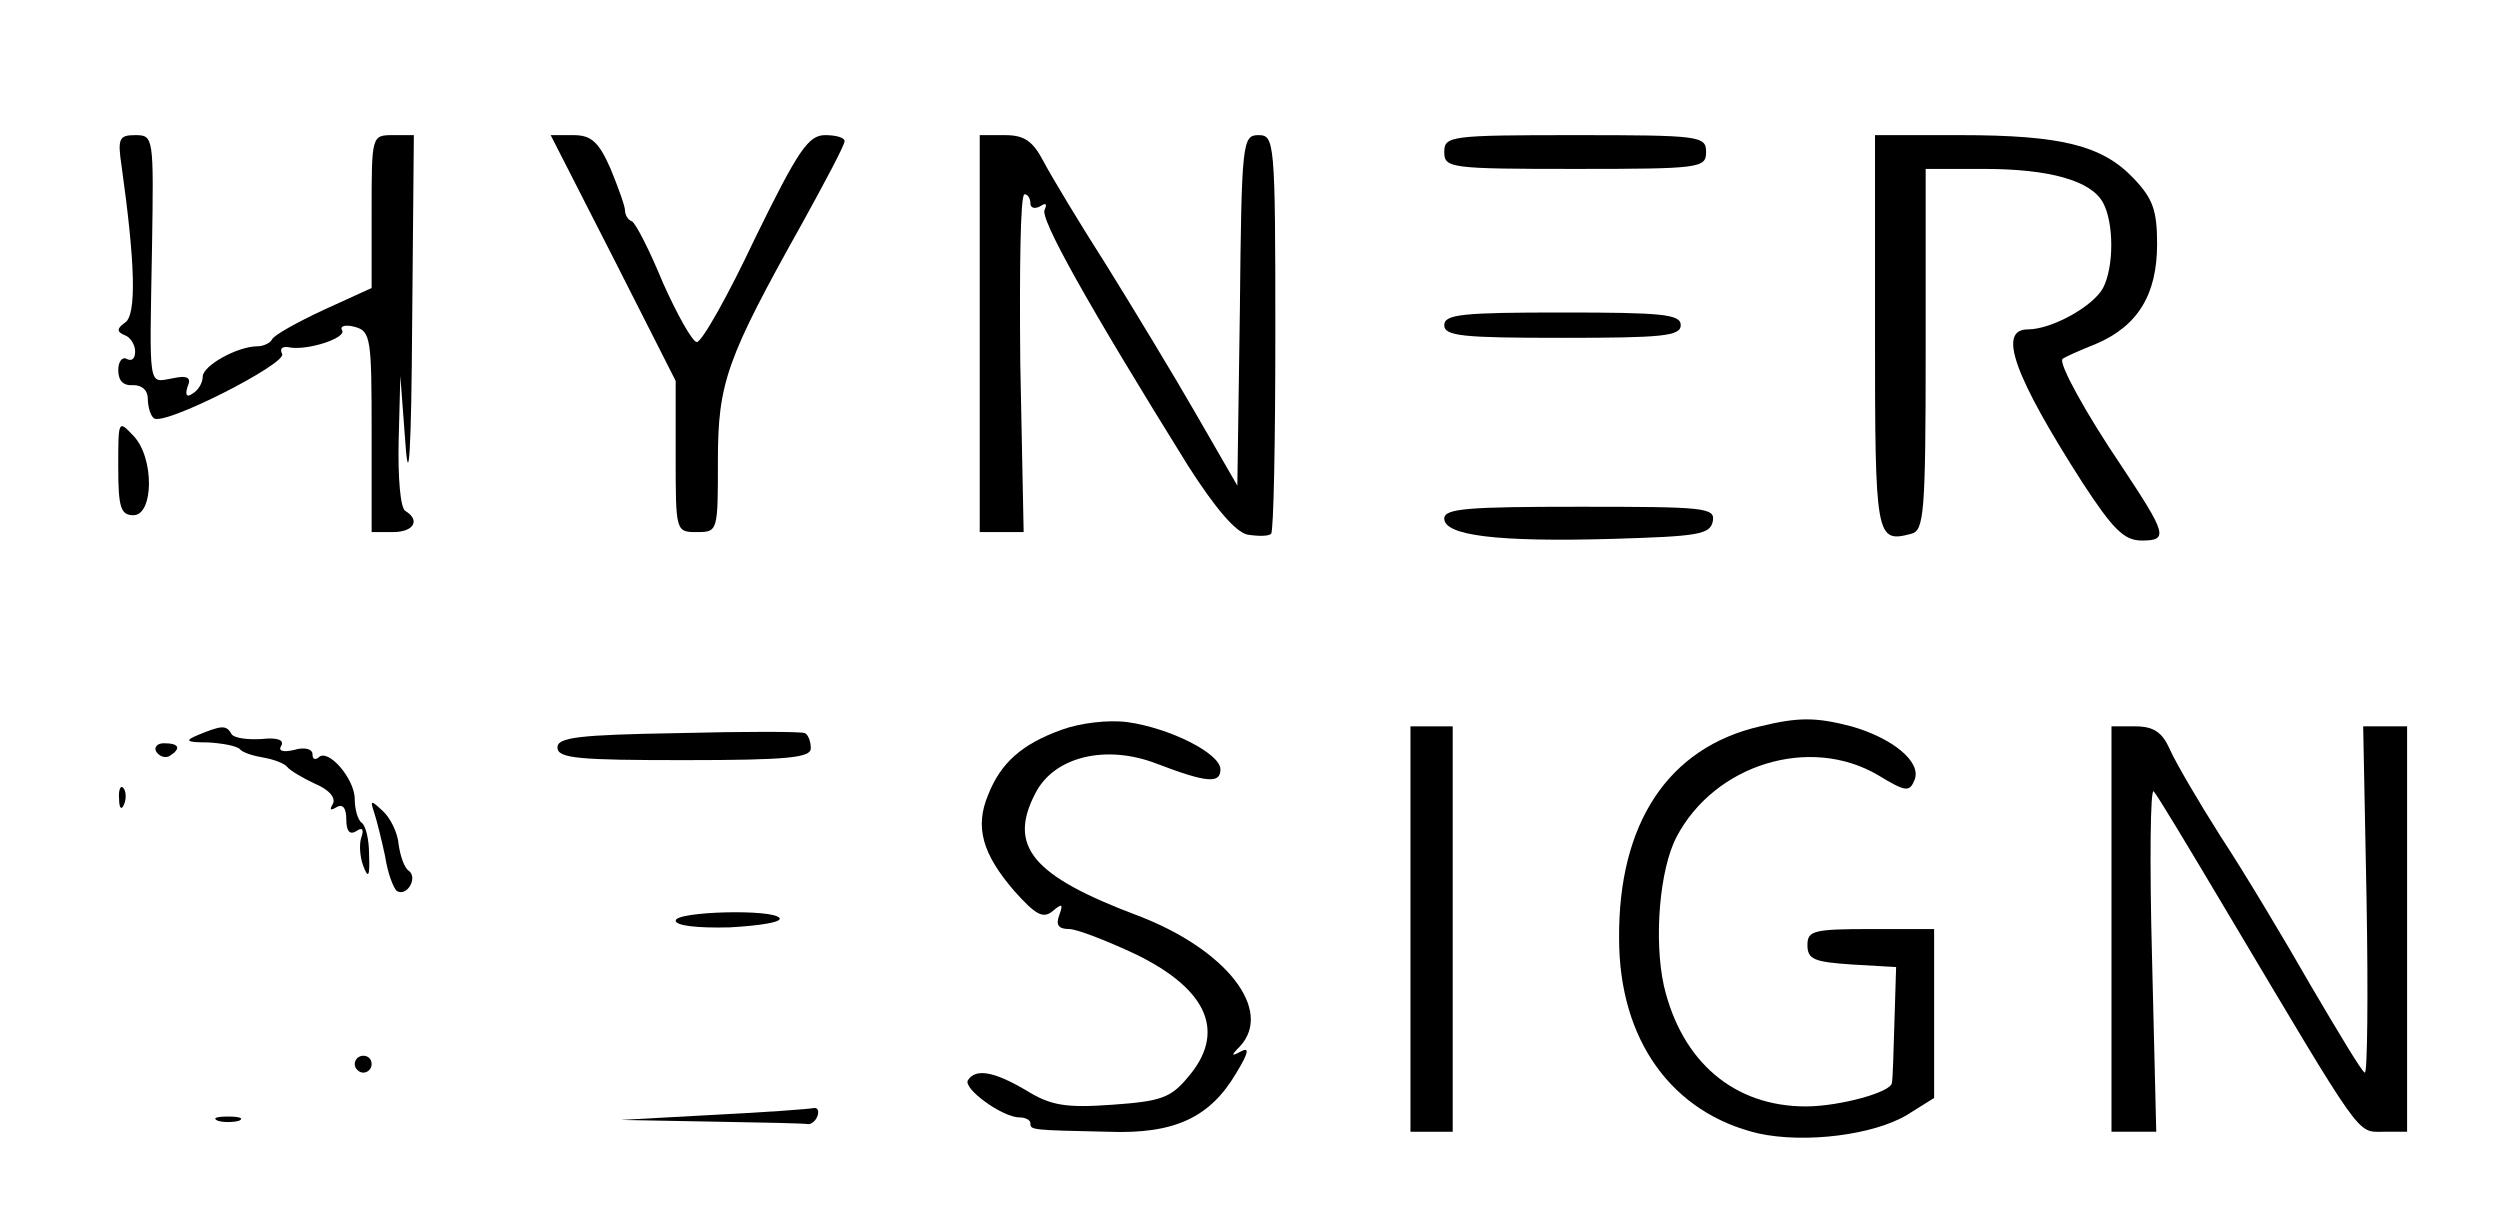 <?xml version="1.0" standalone="no"?>
<!DOCTYPE svg PUBLIC "-//W3C//DTD SVG 20010904//EN"
 "http://www.w3.org/TR/2001/REC-SVG-20010904/DTD/svg10.dtd">
<svg version="1.0" xmlns="http://www.w3.org/2000/svg"
 width="296pt" height="145pt" viewBox="0 0 296 145"
 preserveAspectRatio="xMidYMid meet">

<g transform="translate(0,145) scale(0.1,-0.1)"
fill="#000000" stroke="none">
<path d="M144 1253 c16 -114 18 -176 4 -185 -10 -7 -10 -11 0 -15 6 -2 12 -11
12 -19 0 -9 -4 -12 -10 -9 -5 3 -10 -3 -10 -13 0 -13 6 -19 18 -18 10 0 17 -6
17 -16 0 -9 3 -20 7 -23 10 -11 159 65 152 76 -3 6 0 9 7 8 22 -5 70 11 64 20
-3 5 4 7 15 4 19 -5 20 -14 20 -124 l0 -119 25 0 c25 0 33 14 15 25 -6 3 -9
40 -8 83 l2 77 6 -80 c4 -55 7 -11 8 143 l2 222 -25 0 c-25 0 -25 -1 -25 -91
l0 -90 -57 -26 c-32 -15 -59 -30 -61 -35 -2 -4 -10 -8 -17 -8 -24 0 -65 -23
-65 -36 0 -7 -5 -16 -12 -20 -7 -5 -9 -2 -6 8 5 11 0 14 -18 10 -29 -5 -27
-15 -24 156 2 130 2 132 -20 132 -19 0 -21 -4 -16 -37z"/>
<path d="M726 1145 l74 -146 0 -89 c0 -89 0 -90 25 -90 25 0 25 1 25 84 0 93
10 121 100 282 27 49 50 92 50 97 0 4 -10 7 -23 7 -20 0 -32 -18 -83 -122 -32
-68 -63 -123 -69 -123 -5 0 -23 32 -40 70 -16 39 -33 72 -37 73 -5 2 -8 8 -8
13 0 5 -8 27 -17 49 -14 32 -23 40 -44 40 l-27 0 74 -145z"/>
<path d="M1160 1055 l0 -235 26 0 26 0 -4 200 c-1 110 0 200 5 200 4 0 7 -5 7
-11 0 -5 5 -7 12 -3 6 4 8 3 5 -4 -7 -9 50 -111 170 -304 32 -50 56 -78 70
-81 13 -2 25 -2 28 1 3 3 5 110 5 239 0 226 -1 233 -20 233 -19 0 -20 -8 -22
-207 l-3 -208 -49 85 c-27 47 -75 126 -106 176 -32 50 -65 105 -74 122 -13 25
-23 32 -46 32 l-30 0 0 -235z"/>
<path d="M1710 1270 c0 -19 7 -20 155 -20 148 0 155 1 155 20 0 19 -7 20 -155
20 -148 0 -155 -1 -155 -20z"/>
<path d="M2220 1056 c0 -244 1 -249 43 -238 15 4 17 23 17 218 l0 214 69 0
c78 0 127 -14 141 -40 13 -24 13 -76 0 -101 -12 -22 -61 -49 -89 -49 -36 0
-17 -54 65 -182 36 -55 49 -68 70 -68 32 0 29 8 -24 88 -42 62 -75 122 -70
127 2 2 20 10 40 18 49 21 72 58 72 118 0 40 -5 54 -28 78 -37 39 -86 51 -205
51 l-101 0 0 -234z"/>
<path d="M1710 1065 c0 -13 22 -15 140 -15 118 0 140 2 140 15 0 13 -22 15
-140 15 -118 0 -140 -2 -140 -15z"/>
<path d="M140 897 c0 -48 3 -57 18 -57 24 0 25 68 0 94 -18 19 -18 19 -18 -37z"/>
<path d="M1710 836 c0 -20 62 -28 200 -24 100 3 115 5 118 21 3 16 -10 17
-157 17 -133 0 -161 -2 -161 -14z"/>
<path d="M1257 586 c-47 -17 -72 -39 -87 -77 -16 -38 -7 -70 31 -114 25 -28
34 -33 45 -24 12 10 13 9 8 -5 -4 -11 -1 -16 12 -16 9 0 45 -14 79 -30 86 -42
107 -93 61 -146 -20 -24 -32 -28 -89 -32 -55 -4 -73 -1 -102 17 -39 23 -60 26
-69 12 -6 -10 41 -44 61 -44 7 0 13 -3 13 -7 0 -8 1 -8 92 -10 79 -3 121 17
152 70 14 23 16 31 5 25 -11 -6 -12 -5 -1 6 40 43 -16 115 -121 155 -125 47
-154 82 -121 145 22 43 83 58 143 35 60 -23 76 -24 76 -7 0 19 -60 49 -110 56
-23 3 -56 -1 -78 -9z"/>
<path d="M2084 590 c-109 -25 -168 -115 -167 -251 0 -121 63 -207 165 -231 55
-12 136 -2 176 22 l32 20 0 100 0 100 -75 0 c-68 0 -75 -2 -75 -19 0 -17 8
-20 53 -23 l52 -3 -2 -65 c-1 -36 -2 -68 -3 -72 0 -11 -62 -28 -102 -28 -85 0
-147 53 -168 143 -12 55 -5 138 15 176 45 86 158 121 239 73 33 -20 37 -20 43
-5 8 21 -26 49 -75 63 -42 11 -63 11 -108 0z"/>
<path d="M235 580 c-17 -7 -15 -9 11 -9 17 -1 34 -4 38 -8 3 -4 16 -8 28 -10
12 -2 25 -7 28 -11 3 -4 18 -13 33 -20 17 -7 25 -17 21 -24 -4 -7 -3 -8 4 -4
8 5 12 -1 12 -14 0 -14 4 -19 12 -14 7 5 9 2 6 -7 -3 -8 -2 -23 2 -34 6 -16 8
-13 7 13 0 18 -4 35 -9 38 -4 3 -8 15 -8 28 0 24 -32 61 -43 49 -4 -3 -7 -2
-7 4 0 6 -9 9 -22 5 -13 -3 -19 -1 -15 5 4 7 -5 10 -23 8 -17 -1 -33 1 -36 6
-6 11 -12 10 -39 -1z"/>
<path d="M803 582 c-118 -2 -143 -5 -143 -17 0 -13 25 -15 150 -15 124 0 150
3 150 14 0 8 -3 16 -7 18 -5 2 -72 2 -150 0z"/>
<path d="M1670 350 l0 -240 25 0 25 0 0 240 0 240 -25 0 -25 0 0 -240z"/>
<path d="M2500 350 l0 -240 26 0 27 0 -5 206 c-3 113 -2 202 2 197 4 -4 43
-69 87 -143 162 -272 153 -260 185 -260 l28 0 0 240 0 240 -26 0 -26 0 4 -205
c2 -113 1 -205 -2 -205 -3 0 -31 47 -64 103 -32 56 -80 136 -107 177 -26 41
-53 87 -60 103 -9 20 -19 27 -41 27 l-28 0 0 -240z"/>
<path d="M185 560 c4 -6 11 -8 16 -5 14 9 11 15 -7 15 -8 0 -12 -5 -9 -10z"/>
<path d="M141 504 c0 -11 3 -14 6 -6 3 7 2 16 -1 19 -3 4 -6 -2 -5 -13z"/>
<path d="M443 488 c3 -9 9 -33 13 -52 3 -20 10 -38 14 -41 12 -7 25 16 14 24
-5 3 -10 17 -12 31 -1 14 -10 32 -19 40 -14 13 -15 13 -10 -2z"/>
<path d="M800 360 c0 -6 25 -9 64 -8 35 2 62 6 59 11 -7 11 -123 8 -123 -3z"/>
<path d="M420 190 c0 -5 5 -10 10 -10 6 0 10 5 10 10 0 6 -4 10 -10 10 -5 0
-10 -4 -10 -10z"/>
<path d="M845 130 l-110 -6 108 -2 c59 -1 110 -2 114 -3 4 0 9 4 11 10 2 6 0
10 -5 9 -4 -1 -57 -5 -118 -8z"/>
<path d="M258 123 c6 -2 18 -2 25 0 6 3 1 5 -13 5 -14 0 -19 -2 -12 -5z"/>
</g>
</svg>
